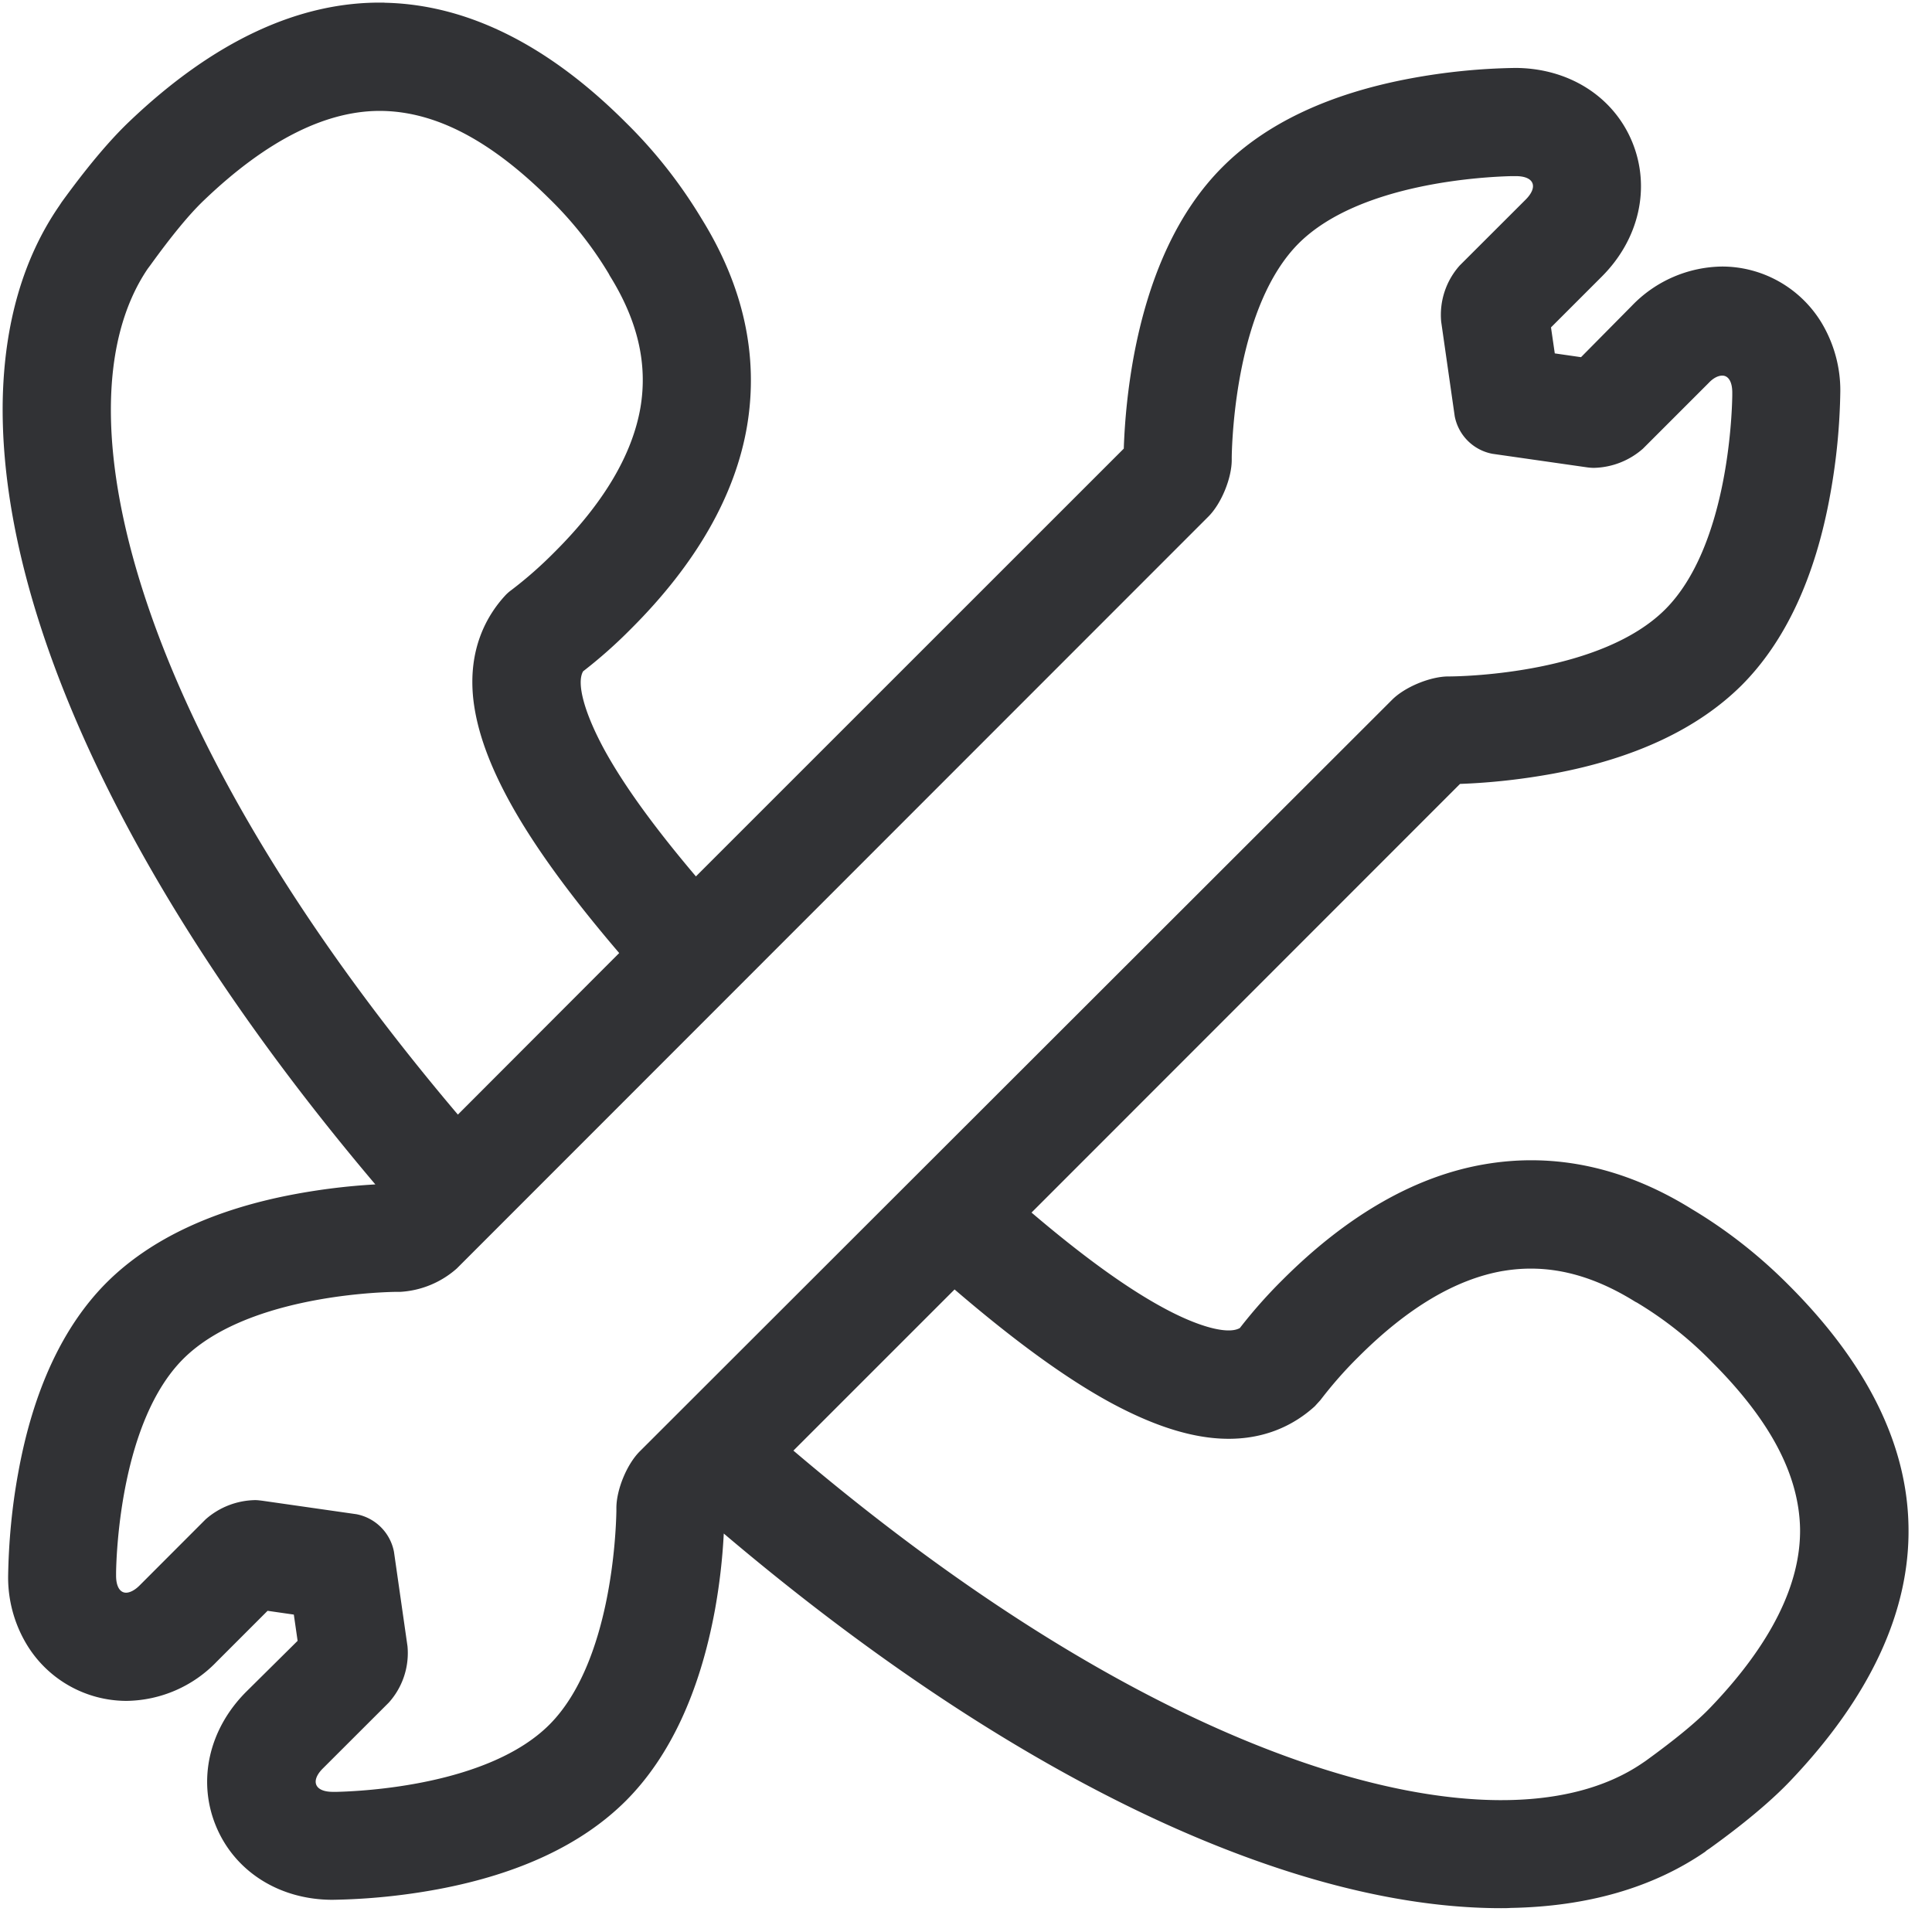 <svg width="24" height="24" viewBox="0 0 24 24" xmlns="http://www.w3.org/2000/svg"><path d="M4.776.034c1.019.02 2.027.517 2.995 1.485.367.36.683.763.948 1.204.518.837.706 1.7.562 2.564-.145.864-.632 1.715-1.439 2.521a5.978 5.978 0 01-.598.531c-.088.148.02.532.275.995.243.438.615.95 1.126 1.553l5.315-5.314a7.9 7.9 0 01.12-1.126c.189-1.029.562-1.829 1.107-2.373.54-.541 1.324-.911 2.336-1.1.43-.08.867-.124 1.304-.13.662.003 1.217.356 1.449.92.232.565.087 1.207-.377 1.671l-.632.632.047.323.326.047.632-.639a1.579 1.579 0 011.12-.487c.504 0 .974.265 1.237.7.154.258.235.554.232.853a7.767 7.767 0 01-.125 1.277c-.185 1.029-.558 1.829-1.102 2.373-.542.538-1.325.908-2.337 1.096-.383.07-.77.114-1.16.128l-5.323 5.325c.639.544 1.177.933 1.63 1.179.443.242.813.34.958.255.164-.211.34-.41.53-.598.807-.807 1.658-1.294 2.522-1.438.864-.145 1.728.04 2.564.56.44.263.844.582 1.204.945.968.968 1.469 1.973 1.486 2.995.02 1.056-.478 2.125-1.476 3.17-.35.366-.84.72-.998.834l-.02.013a.185.185 0 00-.03.024c-.65.447-1.463.682-2.418.699-.043.003-.08.003-.12.003-.888 0-1.876-.185-2.938-.554-2.098-.727-4.403-2.138-6.717-4.1a7.49 7.49 0 01-.11.95c-.189 1.025-.562 1.825-1.106 2.37-.541.54-1.325.91-2.336 1.099-.43.08-.868.124-1.308.131-.662 0-1.217-.353-1.449-.918-.232-.564-.087-1.203.377-1.667l.638-.632-.047-.326-.326-.047-.632.632a1.579 1.579 0 01-1.119.487 1.45 1.45 0 01-1.24-.699 1.612 1.612 0 01-.232-.85c.007-.427.047-.857.124-1.277.185-1.03.558-1.83 1.103-2.374.54-.537 1.327-.907 2.336-1.095.383-.071.773-.115 1.163-.128l-.162.01C2.707 12.404 1.302 10.098.578 8.003.198 6.901.017 5.88.034 4.968c.02-.951.255-1.761.699-2.407l.02-.03.013-.02c.118-.161.471-.649.837-.998C2.653.51 3.721.013 4.776.033zm13.896 15.754c-.585.101-1.186.457-1.795 1.066-.171.168-.33.35-.474.538l-.07.077c-.236.215-.646.46-1.278.393-.376-.04-.79-.185-1.257-.437-.552-.3-1.191-.764-1.94-1.407L9.856 18.02c2.187 1.859 4.348 3.184 6.293 3.859 1.832.635 3.341.645 4.252.024l.04-.027c.363-.263.639-.488.814-.673.746-.78 1.116-1.526 1.106-2.215-.014-.669-.37-1.344-1.093-2.067a4.62 4.62 0 00-.934-.74l-.02-.01c-.562-.35-1.096-.474-1.64-.383zm.158-13.6h-.054c-.316.008-1.883.079-2.642.834-.77.77-.828 2.39-.833 2.655v.037c0 .225-.128.541-.29.703l-9.337 9.341a1.16 1.16 0 01-.703.29h-.06c-.313.006-1.88.078-2.635.833-.77.77-.83 2.39-.834 2.655v.037c0 .138.05.212.124.212.047 0 .108-.03.168-.09l.82-.821a.953.953 0 01.616-.239c.027 0 .057.004.084.007l1.173.168a.588.588 0 01.467.467l.168 1.173a.92.92 0 01-.232.7l-.817.816c-.16.158-.104.293.121.293h.054c.313-.008 1.88-.079 2.636-.834.77-.77.828-2.39.833-2.655v-.037c0-.225.128-.541.29-.703l9.347-9.338c.158-.158.474-.289.7-.289h.02c.198-.002 1.88-.042 2.672-.833.77-.77.829-2.391.833-2.656v-.037c0-.138-.05-.211-.124-.211-.047 0-.108.026-.168.09l-.817.817a.953.953 0 01-.615.239.708.708 0 01-.084-.007l-1.173-.168a.588.588 0 01-.467-.467l-.168-1.173a.92.92 0 01.231-.7l.817-.816c.162-.162.104-.293-.12-.293zm-14.077-.81c-.69-.013-1.435.36-2.215 1.106-.185.175-.41.45-.672.813l-.03.04c-.616.908-.612 2.408.016 4.233.667 1.938 1.986 4.093 3.836 6.276l2.004-2.007c-.607-.71-1.052-1.322-1.346-1.852-.265-.478-.417-.898-.464-1.281-.077-.645.172-1.066.39-1.304a.506.506 0 01.078-.07c.191-.145.37-.303.54-.475.61-.608.965-1.21 1.066-1.795.091-.541-.033-1.079-.383-1.64l-.01-.02a4.62 4.62 0 00-.74-.935c-.726-.72-1.401-1.075-2.07-1.089z" fill="#313235" fill-rule="nonzero"/></svg>